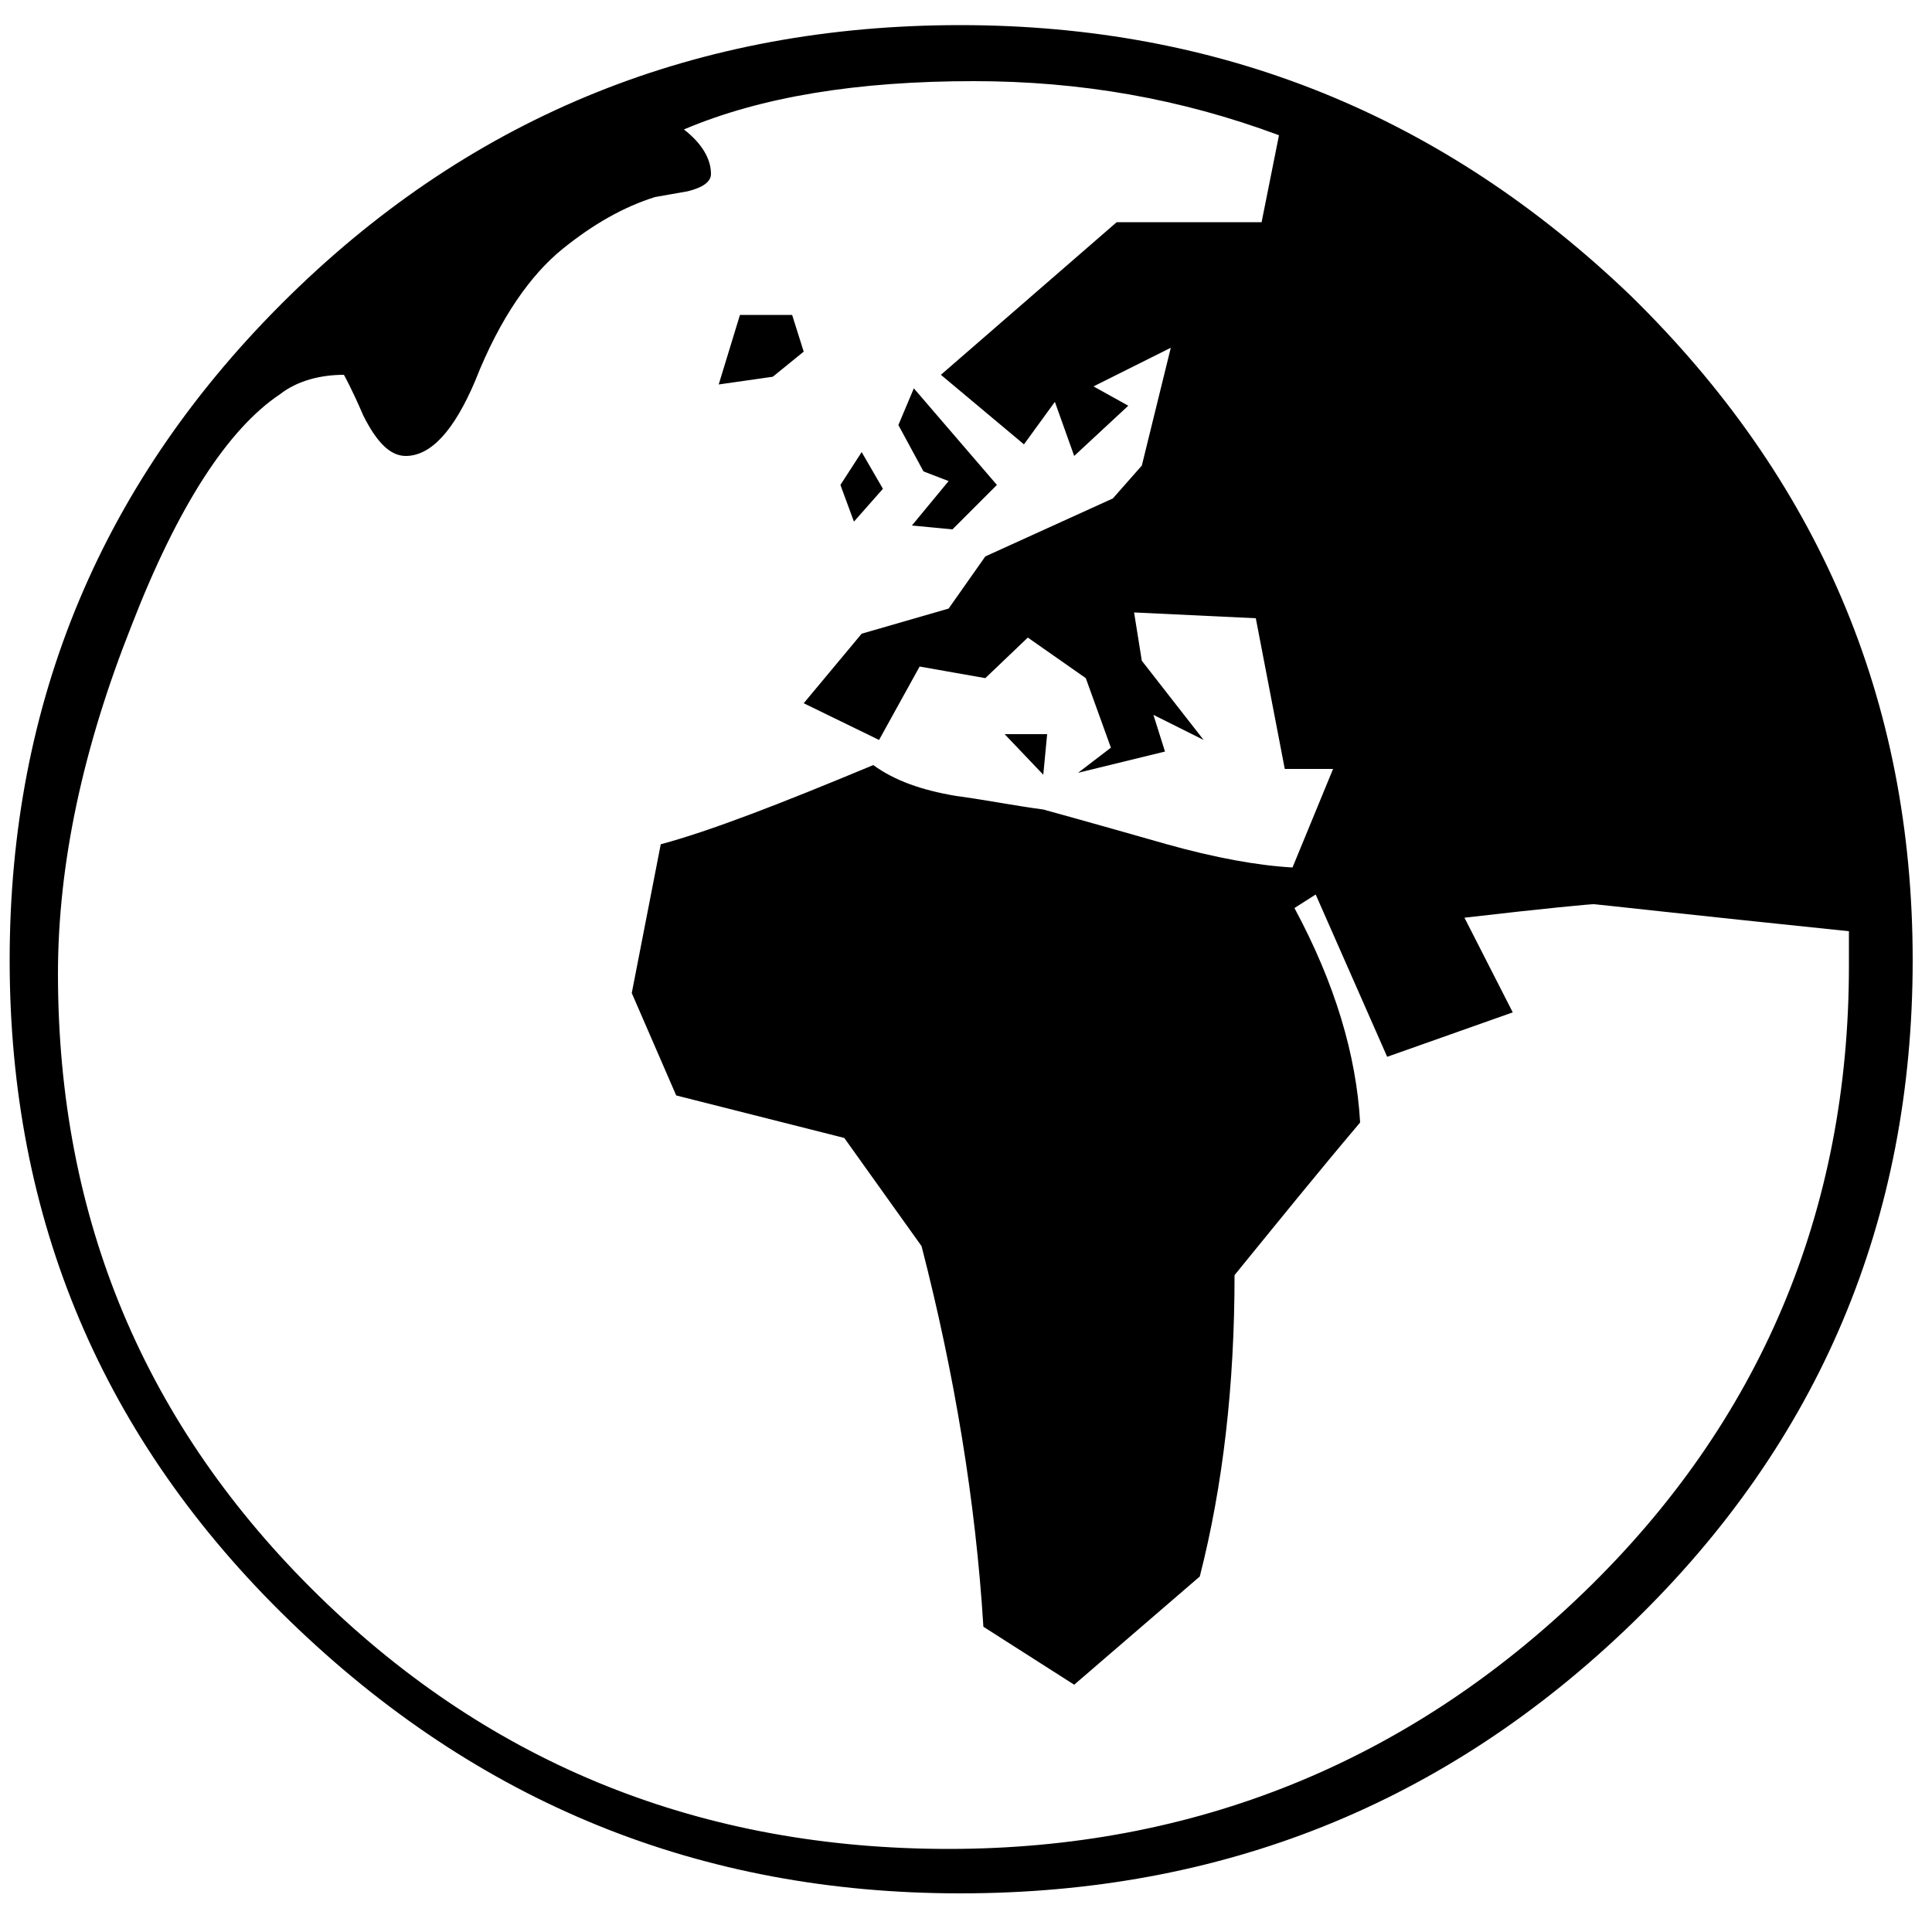 <?xml version="1.0" encoding="utf-8"?>
<!-- Generator: Adobe Illustrator 22.0.1, SVG Export Plug-In . SVG Version: 6.00 Build 0)  -->
<svg version="1.1" id="Layer_1" xmlns="http://www.w3.org/2000/svg" xmlns:xlink="http://www.w3.org/1999/xlink" x="0px" y="0px"
	 viewBox="0 0 100 100" style="enable-background:new 0 0 100 100;" xml:space="preserve">
<g>
	<path d="M99,49.7c0,13.4-4.8,24.9-14.5,34.3S63.2,98,49.7,98s-25-4.7-34.7-14.1S0.5,63.1,0.5,49.7s4.8-24.9,14.5-34.4
		c9.6-9.4,21.2-14,34.7-14s25,4.7,34.7,14C94.1,24.8,99,36.2,99,49.7z M95.7,50v-1.8c-8.7-0.9-13.1-1.4-13.2-1.4
		c-0.2,0-2.4,0.2-6.7,0.7l2.5,4.9l-6.5,2.3l-3.7-8.4L67,47c2.1,3.9,3.2,7.6,3.4,11.1c-2.2,2.6-4.3,5.2-6.5,7.9
		c0,5.7-0.6,10.9-1.8,15.6l-6.5,5.6l-4.7-3c-0.4-6.5-1.5-13.1-3.2-19.7l-4-5.6L35,56.7l-2.3-5.3l1.5-7.7c2.6-0.7,6.2-2.1,11-4.1
		c1.1,0.8,2.5,1.3,4.3,1.6c1.5,0.2,3,0.5,4.5,0.7c0,0,2.2,0.6,6.4,1.8c2.5,0.7,4.7,1.1,6.5,1.2l2.1-5.1h-2.5l-1.5-7.8l-6.3-0.3
		l0.4,2.5l3.2,4.1L59.7,37l0.6,1.9l-4.5,1.1l1.7-1.3l-1.3-3.6l-3-2.1L51,35.1l-3.4-0.6l-2.1,3.8l-3.9-1.9l3-3.6l4.5-1.3l1.9-2.7
		l6.6-3l1.5-1.7l1.5-6.1l-4,2l1.8,1l-2.8,2.6l-1-2.8L53,23l-4.3-3.6l9.1-7.9h7.5L66.2,7c-5.1-1.9-10.3-2.8-15.8-2.8
		c-6,0-11,0.8-15,2.5c0.9,0.7,1.4,1.5,1.4,2.3c0,0.4-0.4,0.7-1.2,0.9c-0.6,0.1-1.1,0.2-1.7,0.3c-1.6,0.5-3.2,1.4-4.8,2.7
		s-3.2,3.5-4.5,6.8c-1.1,2.6-2.3,3.9-3.6,3.9c-0.8,0-1.5-0.7-2.2-2.1c-0.6-1.4-1-2.1-1-2.1c-1.2,0-2.4,0.3-3.3,1
		c-2.7,1.8-5.3,5.8-7.7,12C4.3,38.7,3,44.7,3,50.4c0,12.7,4.5,23.4,13.5,32.2s19.9,13.1,32.6,13.1S72.9,91.2,82,82.4
		S95.7,62.7,95.7,50z M41.6,18.2L40,19.5l-2.8,0.4l1.1-3.6H41L41.6,18.2z M45.7,25.3L44.2,27l-0.7-1.9l1.1-1.7L45.7,25.3z
		 M51.6,25.1l-2.3,2.3l-2.1-0.2l1.9-2.3l-1.3-0.5L46.5,22l0.8-1.9L51.6,25.1z M54.2,38L54,40.1L52,38H54.2z"/>
</g>
</svg>
